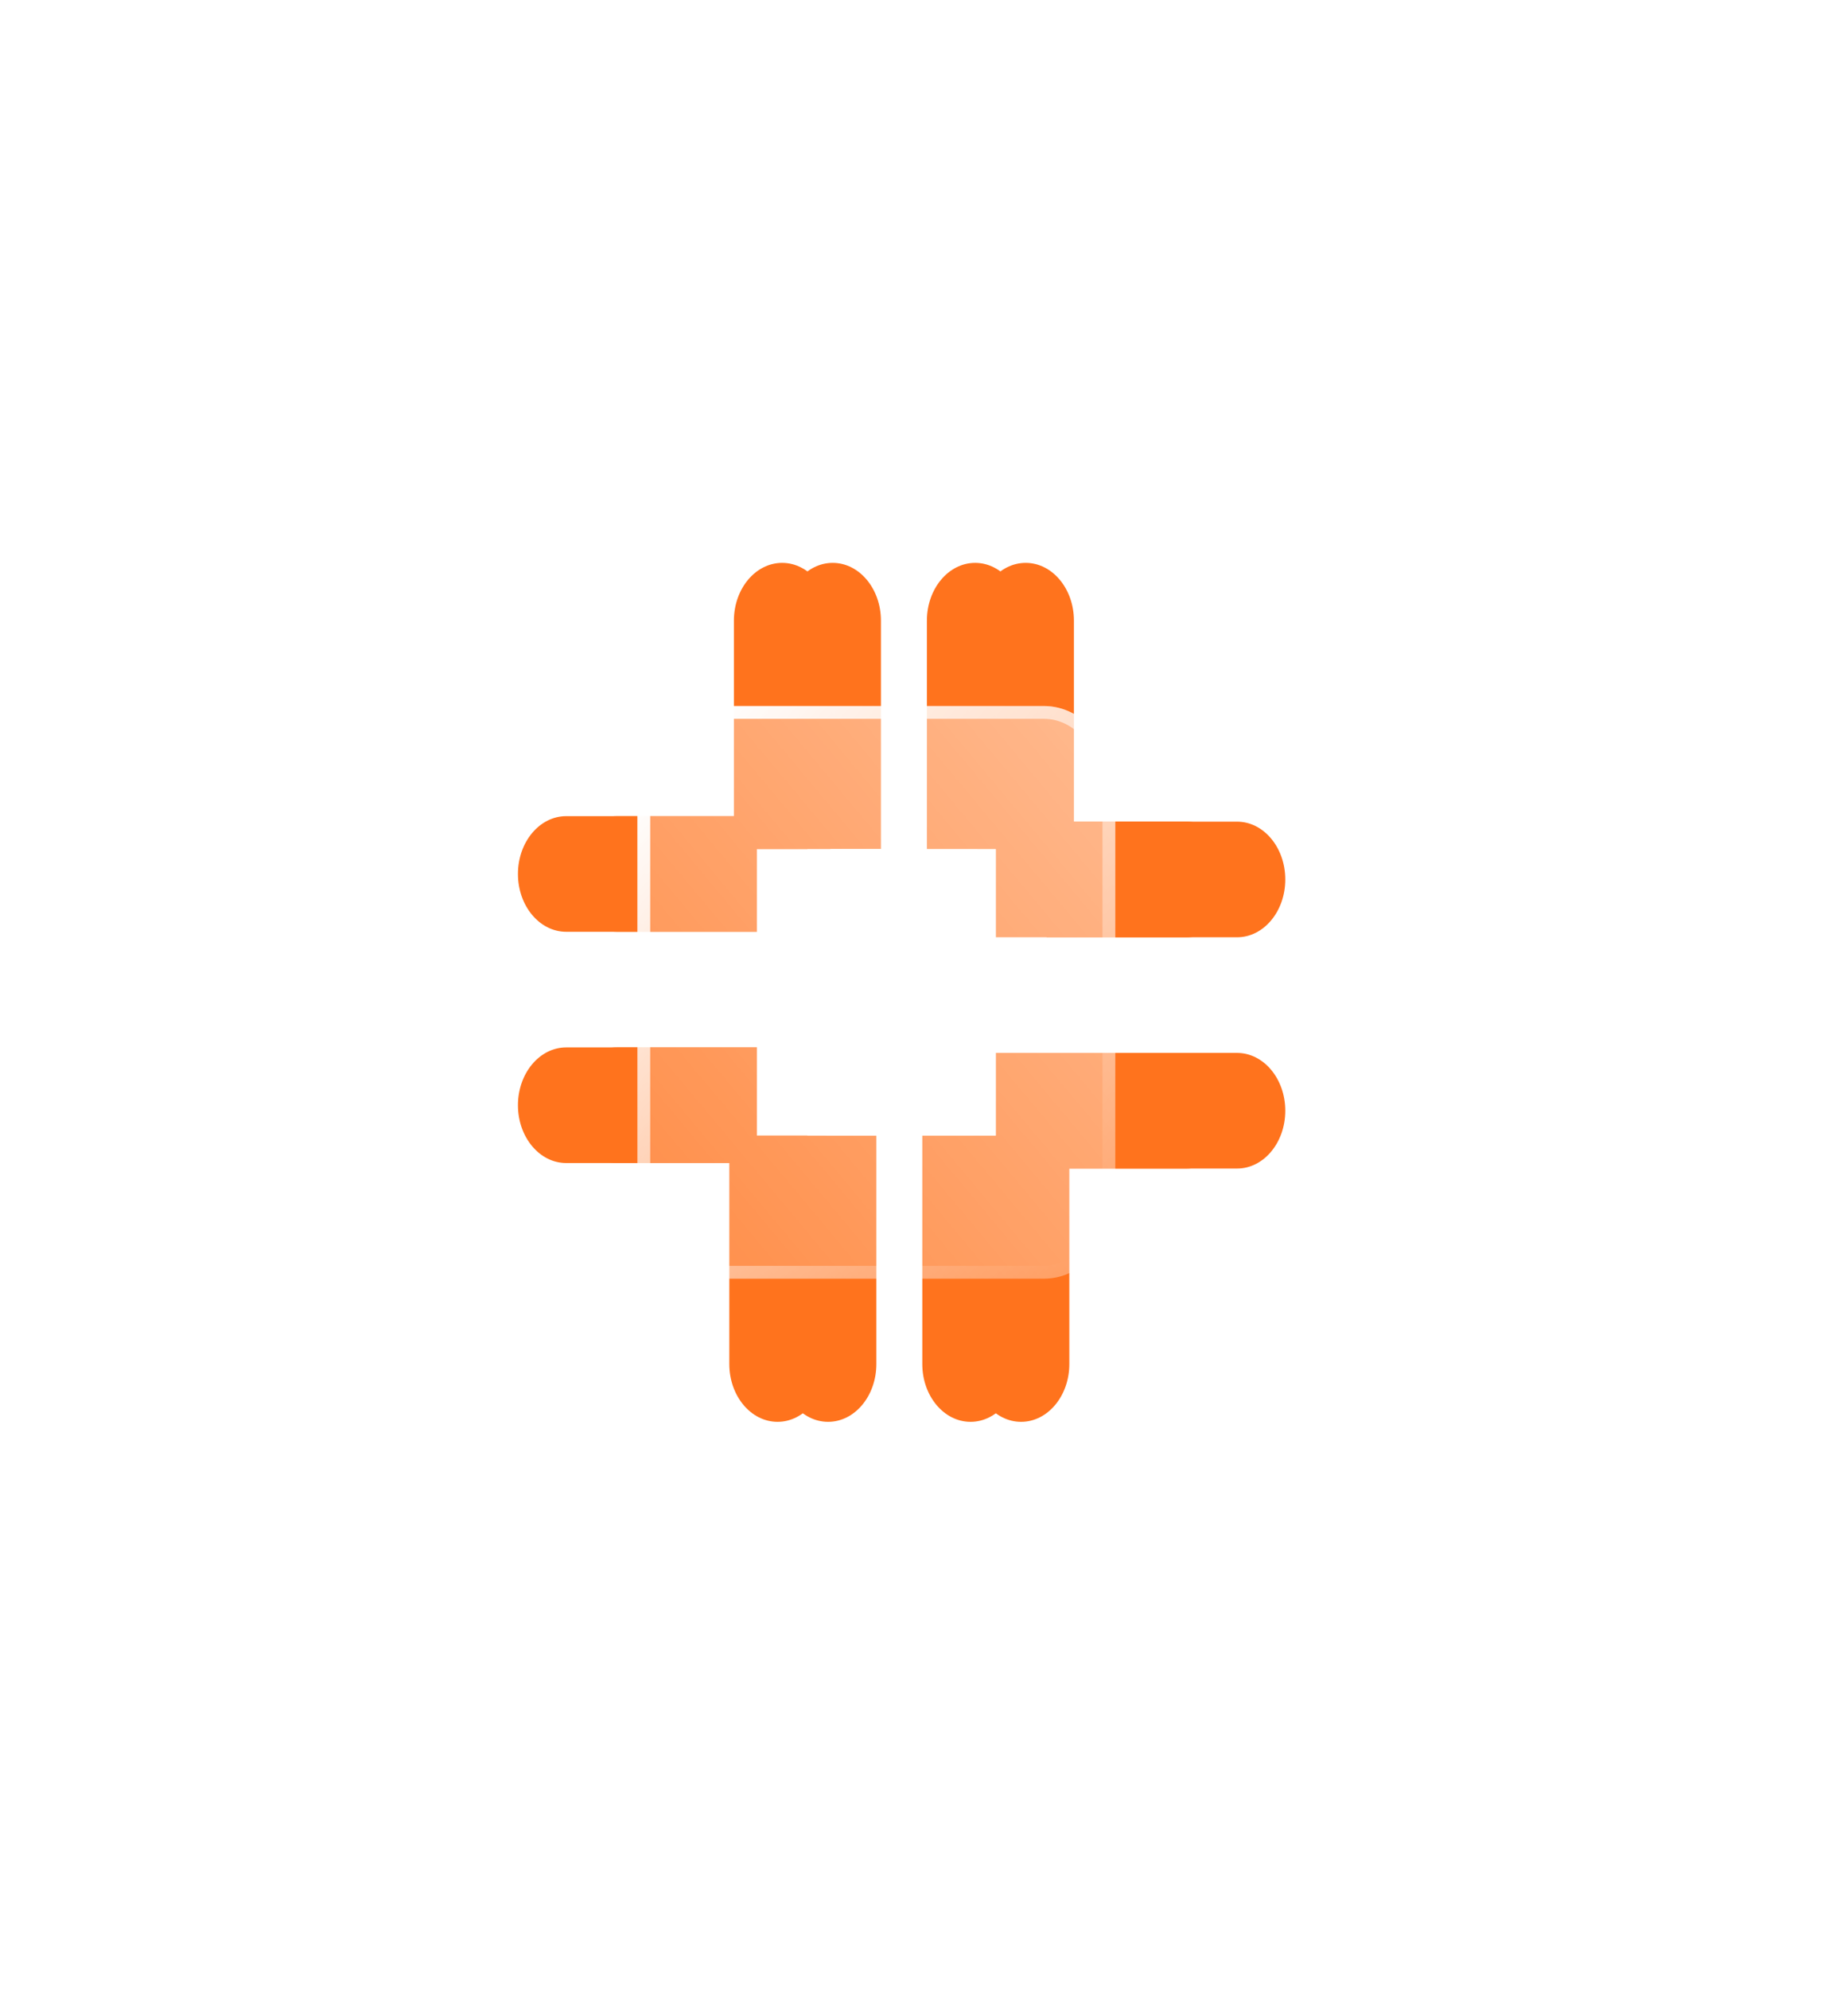 <svg viewBox="0 0 289 311" fill="none" xmlns="http://www.w3.org/2000/svg">
<g filter="url(#filter0_f_126_106)">
<path d="M130.221 88C134.389 88 137.766 92.046 137.766 97.039V132.764H122.677V97.039C122.677 92.046 126.054 88 130.221 88Z" fill="url(#paint0_linear_126_106)"/>
<path d="M160.401 88C164.569 88 167.946 92.046 167.946 97.039V132.764H152.856V97.039C152.856 92.046 156.233 88 160.401 88Z" fill="url(#paint1_linear_126_106)"/>
<path d="M88.904 172.793C88.904 167.8 92.281 163.754 96.449 163.754H126.269V181.832H96.449C92.281 181.832 88.904 177.786 88.904 172.793Z" fill="url(#paint2_linear_126_106)"/>
<path d="M88.904 136.638C88.904 131.645 92.281 127.599 96.449 127.599H126.269V145.677H96.449C92.281 145.677 88.904 141.631 88.904 136.638Z" fill="url(#paint3_linear_126_106)"/>
<path d="M159.683 222.292C155.515 222.292 152.138 218.246 152.138 213.253V177.528H167.228V213.253C167.228 218.246 163.85 222.292 159.683 222.292Z" fill="url(#paint4_linear_126_106)"/>
<path d="M129.503 222.292C125.335 222.292 121.958 218.246 121.958 213.253V177.528H137.048V213.253C137.048 218.246 133.671 222.292 129.503 222.292Z" fill="url(#paint5_linear_126_106)"/>
<path d="M201 137.499C201 142.491 197.623 146.537 193.455 146.537H163.635V128.46H193.455C197.623 128.46 201 132.506 201 137.499Z" fill="url(#paint6_linear_126_106)"/>
<path d="M201 173.654C201 178.647 197.623 182.693 193.455 182.693H163.635V164.615H193.455C197.623 164.615 201 168.661 201 173.654Z" fill="url(#paint7_linear_126_106)"/>
</g>
<g filter="url(#filter1_f_126_106)">
<path d="M163.635 132.764H126.269V177.528H163.635V132.764Z" fill="white"/>
</g>
<path d="M122.317 88C126.485 88 129.862 92.046 129.862 97.039V132.764H114.772V97.039C114.772 92.046 118.15 88 122.317 88Z" fill="url(#paint8_linear_126_106)"/>
<path d="M152.497 88C156.664 88 160.042 92.046 160.042 97.039V132.764H144.952V97.039C144.952 92.046 148.329 88 152.497 88Z" fill="url(#paint9_linear_126_106)"/>
<path d="M81 172.793C81 167.8 84.377 163.754 88.545 163.754H118.365V181.832H88.545C84.377 181.832 81 177.786 81 172.793Z" fill="url(#paint10_linear_126_106)"/>
<path d="M81 136.638C81 131.645 84.377 127.599 88.545 127.599H118.365V145.677H88.545C84.377 145.677 81 141.631 81 136.638Z" fill="url(#paint11_linear_126_106)"/>
<path d="M151.778 222.292C147.611 222.292 144.233 218.246 144.233 213.253V177.528H159.323V213.253C159.323 218.246 155.946 222.292 151.778 222.292Z" fill="url(#paint12_linear_126_106)"/>
<path d="M121.599 222.292C117.431 222.292 114.054 218.246 114.054 213.253V177.528H129.144V213.253C129.144 218.246 125.766 222.292 121.599 222.292Z" fill="url(#paint13_linear_126_106)"/>
<path d="M193.096 137.499C193.096 142.491 189.718 146.537 185.551 146.537H155.73V128.46H185.551C189.718 128.46 193.096 132.506 193.096 137.499Z" fill="url(#paint14_linear_126_106)"/>
<path d="M193.096 173.654C193.096 178.647 189.718 182.693 185.551 182.693H155.73V164.615H185.551C189.718 164.615 193.096 168.661 193.096 173.654Z" fill="url(#paint15_linear_126_106)"/>
<g filter="url(#filter2_b_126_106)">
<path d="M163.275 110.382H110.82C104.669 110.382 99.683 116.356 99.683 123.725V186.567C99.683 193.936 104.669 199.91 110.82 199.91H163.275C169.427 199.91 174.413 193.936 174.413 186.567V123.725C174.413 116.356 169.427 110.382 163.275 110.382Z" fill="url(#paint16_linear_126_106)"/>
<path d="M110.82 111.382H163.275C168.713 111.382 173.413 116.731 173.413 123.725V186.567C173.413 193.56 168.713 198.91 163.275 198.91H110.82C105.383 198.91 100.683 193.56 100.683 186.567V123.725C100.683 116.731 105.383 111.382 110.82 111.382Z" stroke="url(#paint17_linear_126_106)" stroke-width="2"/>
</g>
<path d="M155.73 132.764H118.365V177.528H155.73V132.764Z" fill="white"/>
<defs>
<filter id="filter0_f_126_106" x="0.904" y="6.10352e-05" width="288.096" height="310.292" filterUnits="userSpaceOnUse" color-interpolation-filters="sRGB">
<feFlood flood-opacity="0" result="BackgroundImageFix"/>
<feBlend mode="normal" in="SourceGraphic" in2="BackgroundImageFix" result="shape"/>
<feGaussianBlur stdDeviation="44" result="effect1_foregroundBlur_126_106"/>
</filter>
<filter id="filter1_f_126_106" x="38.269" y="44.764" width="213.365" height="220.764" filterUnits="userSpaceOnUse" color-interpolation-filters="sRGB">
<feFlood flood-opacity="0" result="BackgroundImageFix"/>
<feBlend mode="normal" in="SourceGraphic" in2="BackgroundImageFix" result="shape"/>
<feGaussianBlur stdDeviation="44" result="effect1_foregroundBlur_126_106"/>
</filter>
<filter id="filter2_b_126_106" x="81.683" y="92.382" width="110.731" height="125.528" filterUnits="userSpaceOnUse" color-interpolation-filters="sRGB">
<feFlood flood-opacity="0" result="BackgroundImageFix"/>
<feGaussianBlur in="BackgroundImageFix" stdDeviation="9"/>
<feComposite in2="SourceAlpha" operator="in" result="effect1_backgroundBlur_126_106"/>
<feBlend mode="normal" in="SourceGraphic" in2="effect1_backgroundBlur_126_106" result="shape"/>
</filter>
<linearGradient id="paint0_linear_126_106" x1="101.271" y1="79.452" x2="225.234" y2="179.497" gradientUnits="userSpaceOnUse">
<stop stop-color="#FF731D"/>
<stop offset="0.875" stop-color="#FF731D"/>
<stop offset="0.943" stop-color="#FF731D"/>
<stop offset="0.99" stop-color="#1746A2"/>
<stop offset="0.99" stop-color="#1746A2"/>
<stop offset="0.99" stop-color="#FF731D"/>
</linearGradient>
<linearGradient id="paint1_linear_126_106" x1="117.179" y1="62.915" x2="241.143" y2="162.96" gradientUnits="userSpaceOnUse">
<stop stop-color="#FF731D"/>
<stop offset="0.99" stop-color="#FF731D"/>
</linearGradient>
<linearGradient id="paint2_linear_126_106" x1="67.635" y1="123.914" x2="191.759" y2="224.094" gradientUnits="userSpaceOnUse">
<stop stop-color="#FF731D"/>
<stop offset="0.99" stop-color="#FF731D"/>
</linearGradient>
<linearGradient id="paint3_linear_126_106" x1="81.453" y1="103.771" x2="205.582" y2="203.941" gradientUnits="userSpaceOnUse">
<stop stop-color="#FF731D"/>
<stop offset="1" stop-color="#FF731D"/>
</linearGradient>
<linearGradient id="paint4_linear_126_106" x1="82.545" y1="107.963" x2="206.508" y2="208.008" gradientUnits="userSpaceOnUse">
<stop stop-color="#FF731D"/>
<stop offset="0.99" stop-color="#FF731D"/>
</linearGradient>
<linearGradient id="paint5_linear_126_106" x1="66.643" y1="124.5" x2="190.607" y2="224.545" gradientUnits="userSpaceOnUse">
<stop stop-color="#FF731D"/>
<stop offset="0.99" stop-color="#FF731D"/>
</linearGradient>
<linearGradient id="paint6_linear_126_106" x1="116.044" y1="63.337" x2="240.176" y2="163.515" gradientUnits="userSpaceOnUse">
<stop stop-color="#FF731D"/>
<stop offset="0.99" stop-color="#FF731D"/>
</linearGradient>
<linearGradient id="paint7_linear_126_106" x1="102.226" y1="83.489" x2="226.349" y2="183.661" gradientUnits="userSpaceOnUse">
<stop stop-color="#FF731D"/>
<stop offset="0.99" stop-color="#FF731D"/>
</linearGradient>
<linearGradient id="paint8_linear_126_106" x1="93.366" y1="79.452" x2="217.33" y2="179.497" gradientUnits="userSpaceOnUse">
<stop stop-color="#FF731D"/>
<stop offset="0.875" stop-color="#FF731D"/>
<stop offset="0.943" stop-color="#FF731D"/>
<stop offset="0.99" stop-color="#1746A2"/>
<stop offset="0.99" stop-color="#1746A2"/>
<stop offset="0.99" stop-color="#FF731D"/>
</linearGradient>
<linearGradient id="paint9_linear_126_106" x1="109.275" y1="62.915" x2="233.239" y2="162.96" gradientUnits="userSpaceOnUse">
<stop stop-color="#FF731D"/>
<stop offset="0.99" stop-color="#FF731D"/>
</linearGradient>
<linearGradient id="paint10_linear_126_106" x1="59.73" y1="123.914" x2="183.855" y2="224.094" gradientUnits="userSpaceOnUse">
<stop stop-color="#FF731D"/>
<stop offset="0.99" stop-color="#FF731D"/>
</linearGradient>
<linearGradient id="paint11_linear_126_106" x1="73.548" y1="103.771" x2="197.678" y2="203.941" gradientUnits="userSpaceOnUse">
<stop stop-color="#FF731D"/>
<stop offset="1" stop-color="#FF731D"/>
</linearGradient>
<linearGradient id="paint12_linear_126_106" x1="74.641" y1="107.963" x2="198.604" y2="208.008" gradientUnits="userSpaceOnUse">
<stop stop-color="#FF731D"/>
<stop offset="0.99" stop-color="#FF731D"/>
</linearGradient>
<linearGradient id="paint13_linear_126_106" x1="58.739" y1="124.5" x2="182.702" y2="224.545" gradientUnits="userSpaceOnUse">
<stop stop-color="#FF731D"/>
<stop offset="0.99" stop-color="#FF731D"/>
</linearGradient>
<linearGradient id="paint14_linear_126_106" x1="108.14" y1="63.337" x2="232.271" y2="163.515" gradientUnits="userSpaceOnUse">
<stop stop-color="#FF731D"/>
<stop offset="0.99" stop-color="#FF731D"/>
</linearGradient>
<linearGradient id="paint15_linear_126_106" x1="94.322" y1="83.489" x2="218.445" y2="183.661" gradientUnits="userSpaceOnUse">
<stop stop-color="#FF731D"/>
<stop offset="0.99" stop-color="#FF731D"/>
</linearGradient>
<linearGradient id="paint16_linear_126_106" x1="103.901" y1="194.855" x2="182.042" y2="129.63" gradientUnits="userSpaceOnUse">
<stop stop-color="white" stop-opacity="0.2"/>
<stop offset="1" stop-color="white" stop-opacity="0.49"/>
</linearGradient>
<linearGradient id="paint17_linear_126_106" x1="104.958" y1="117.423" x2="179.48" y2="183.935" gradientUnits="userSpaceOnUse">
<stop stop-color="white"/>
<stop offset="1" stop-color="white" stop-opacity="0"/>
</linearGradient>
</defs>
</svg>
